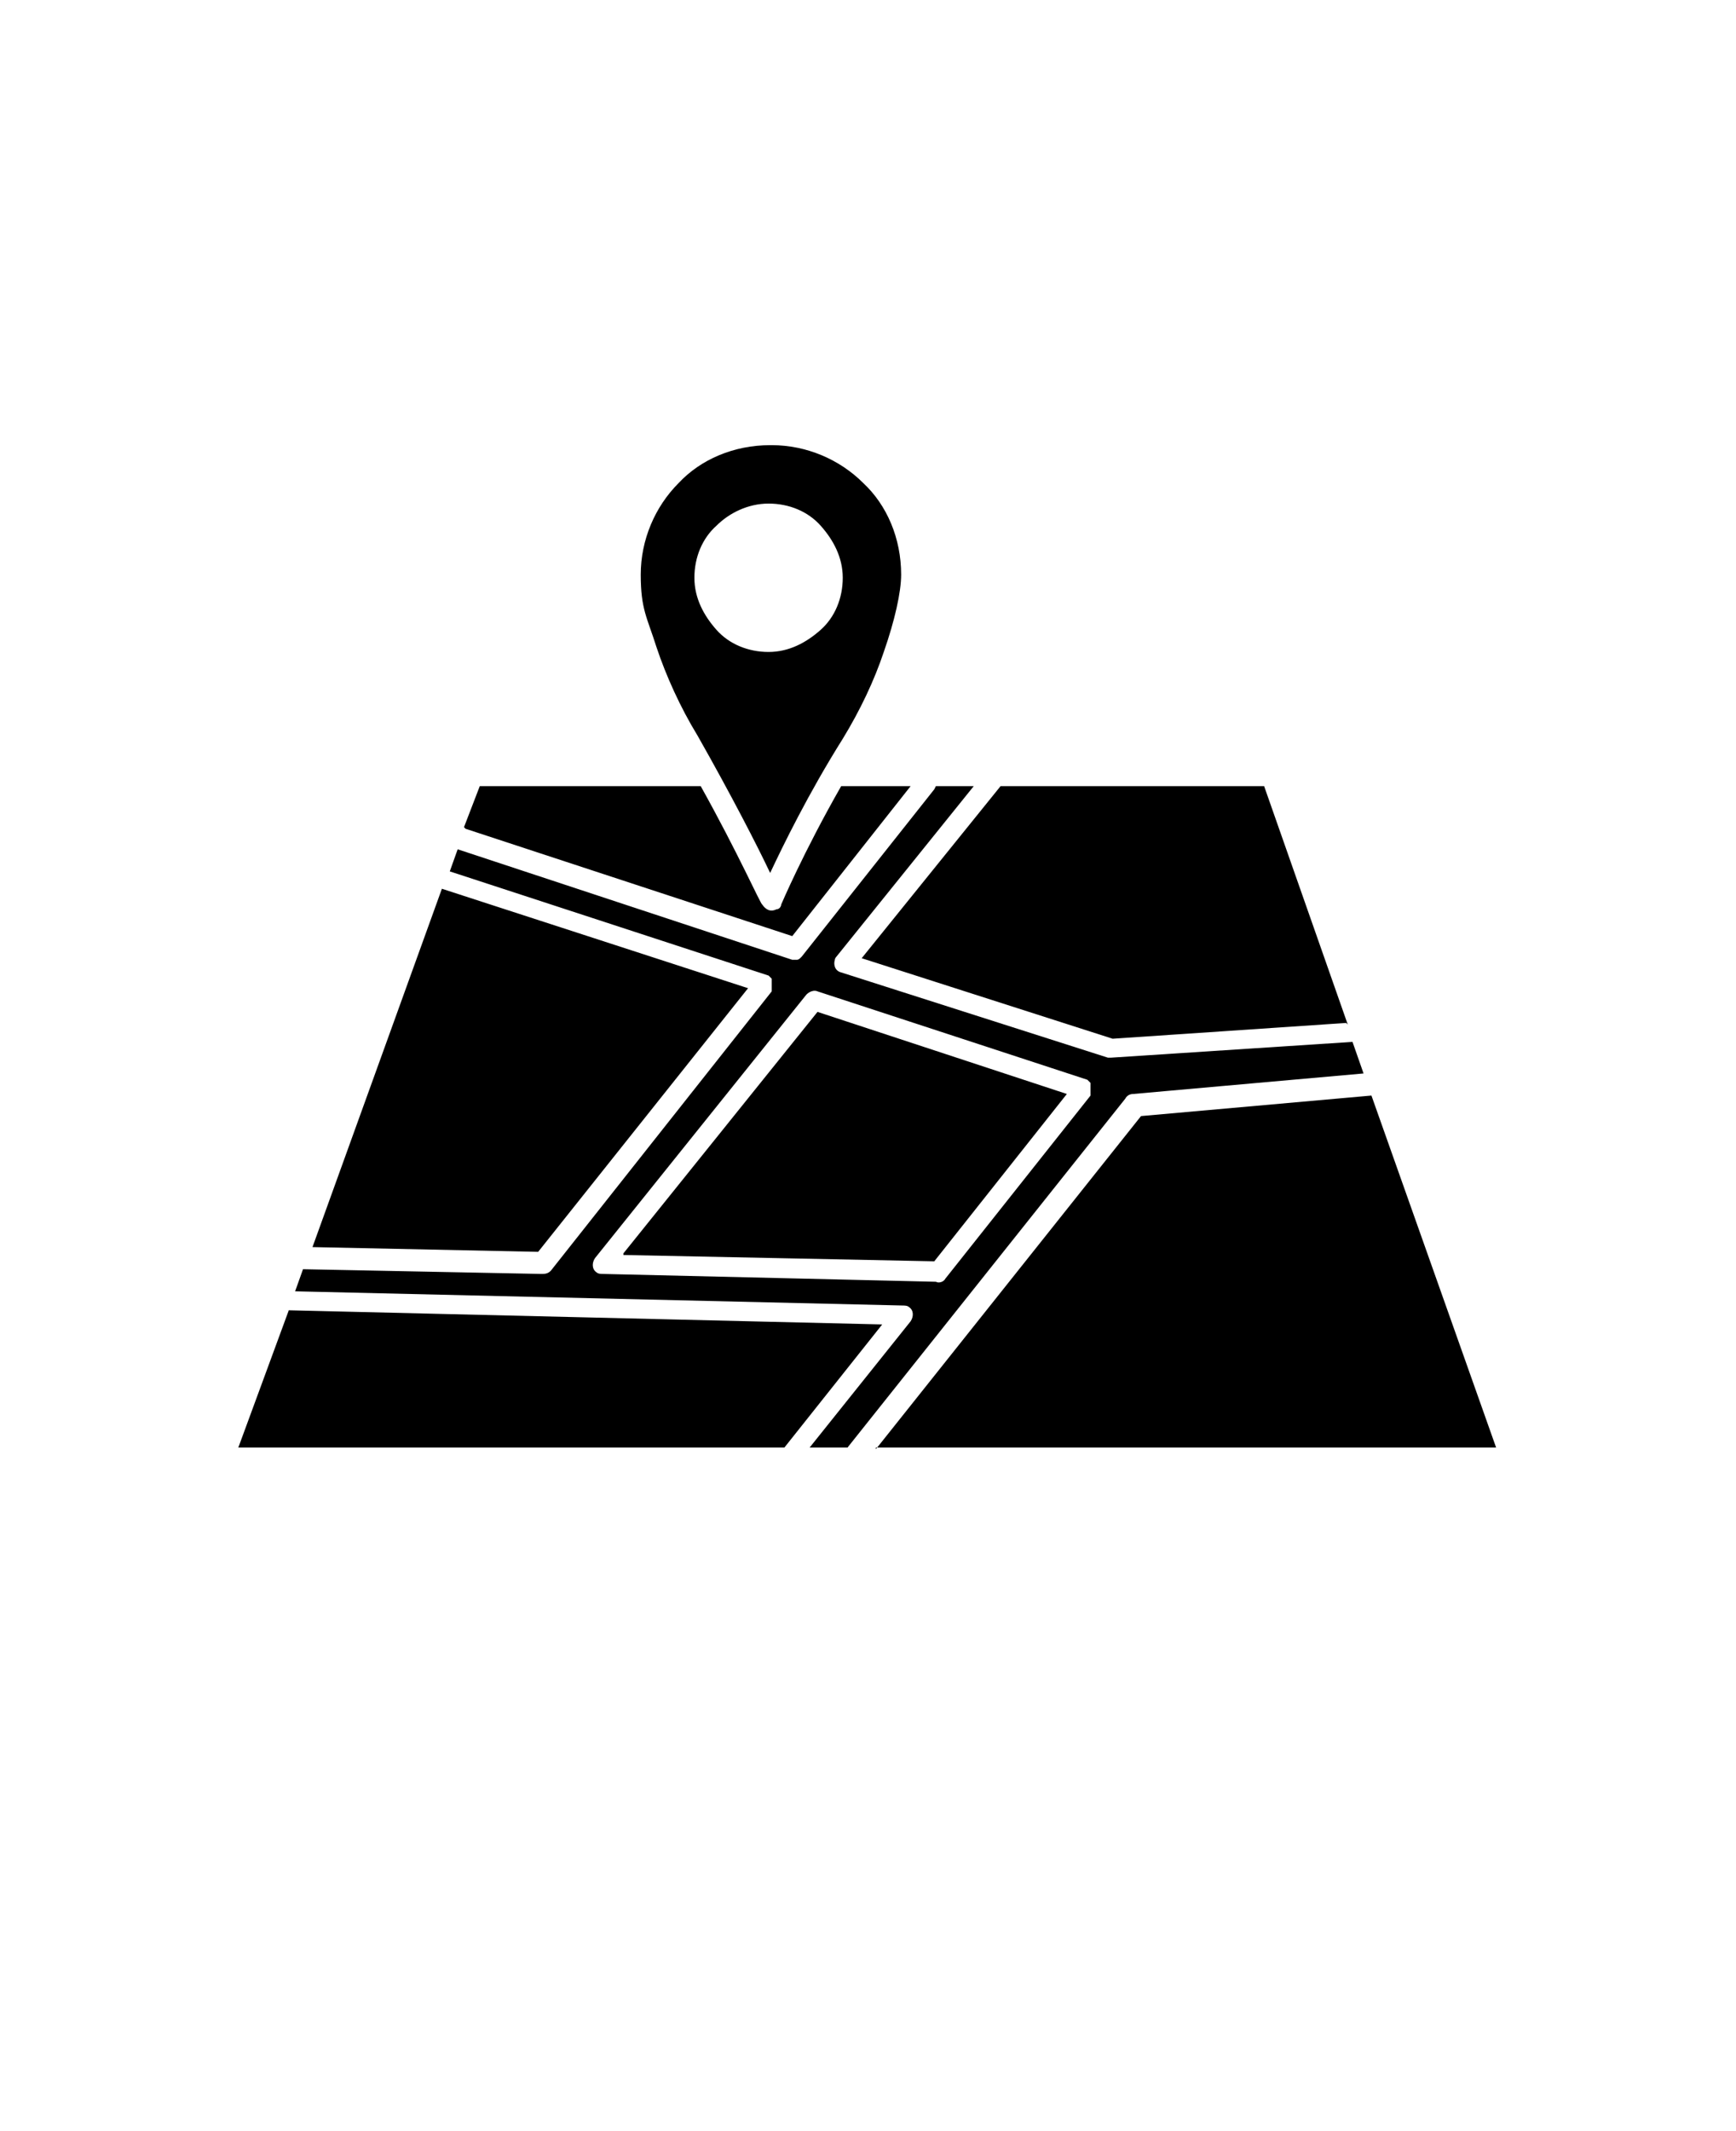 <?xml version="1.0" encoding="UTF-8"?>
<svg xmlns="http://www.w3.org/2000/svg" version="1.1" viewBox="0 0 110 135">
  <defs>
    <style>
      .cls-1 {
        fill-rule: evenodd;
      }
    </style>
  </defs>
  <!-- Generator: Adobe Illustrator 28.7.1, SVG Export Plug-In . SVG Version: 1.2.0 Build 142)  -->
  <g>
    <g id="Layer_1">
      <path class="cls-1" d="M48.8,28.2c-2.3,0-4.4.9-5.8,2.4-1.5,1.5-2.4,3.6-2.4,5.8s.4,2.7,1,4.6c.6,1.8,1.5,3.8,2.6,5.6,2.1,3.7,3.8,7,4.6,8.7.8-1.7,2.4-5,4.6-8.5,1.1-1.8,2-3.7,2.6-5.5.7-2,1.1-3.8,1.1-4.9,0-2.3-.9-4.4-2.4-5.8-1.5-1.5-3.6-2.4-5.8-2.4h0ZM45.4,33.3c.8-.8,2-1.4,3.3-1.4s2.5.5,3.3,1.4,1.4,2,1.4,3.3-.5,2.5-1.4,3.3-2,1.4-3.3,1.4-2.5-.5-3.3-1.4-1.4-2-1.4-3.3.5-2.5,1.4-3.3ZM39.5,79.5l19.7.4,8.4-10.6-15.8-5.2-12.3,15.3ZM59.5,81.2l-21.3-.5c-.1,0-.3,0-.4-.1-.3-.2-.3-.6-.1-.9l13.4-16.7c.2-.2.5-.3.7-.2l17.1,5.6s0,0,0,0h0c0,0,.1.1.2.2h0s0,0,0,0c0,0,0,.1,0,.2h0c0,.2,0,.3,0,.3h0s0,0,0,0c0,0,0,.1,0,.2h0c0,0,0,.1,0,.1l-9.2,11.6c-.1.2-.4.3-.6.2h0ZM85.3,64.8l-14.8,1-15.9-5.1,8.8-10.9h16.7l5.3,15.1h0ZM55.5,91.8l16.8-21.1,14.6-1.3,7.9,22.3h-39.3ZM18.3,83l-3.2,8.7h34.6l6.2-7.8-37.7-.9h0ZM28,56.3l19.4,6.3-13.3,16.7-14.3-.3,8.2-22.7h0ZM59.3,49.8h2.4l-8.7,10.8c0,0-.1.1-.1.2-.1.3,0,.7.4.8h0s0,0,0,0l16.9,5.4c0,0,.2,0,.2,0l15.3-1,.7,2-14.6,1.3c-.2,0-.4.1-.5.3l-17.6,22.1h-2.4l6.4-8c.2-.3.2-.7-.1-.9-.1-.1-.3-.1-.4-.1l-38.5-.9.5-1.4,15.1.3c.2,0,.4,0,.6-.2l14-17.7s0,0,0-.1h0c0,0,0-.1,0-.2h0c0-.1,0-.2,0-.3h0c0-.1,0-.2,0-.2h0s0,0,0,0c0,0-.1-.1-.2-.2h0s0,0,0,0l-20.2-6.6.5-1.4,21.2,7s0,0,0,0h0s0,0,0,0c0,0,.2,0,.3,0h0c0,0,.1,0,.2-.1h0s0,0,0,0c0,0,0,0,.1-.1l8.4-10.6h0ZM29.4,52.4l1-2.6h14c2.4,4.3,3.8,7.5,3.9,7.5.2.3.5.5.9.3.2,0,.3-.2.3-.3,0,0,1.4-3.3,3.8-7.5h4.4l-7.5,9.5-20.7-6.8Z"/>
    </g>
  </g>
</svg>